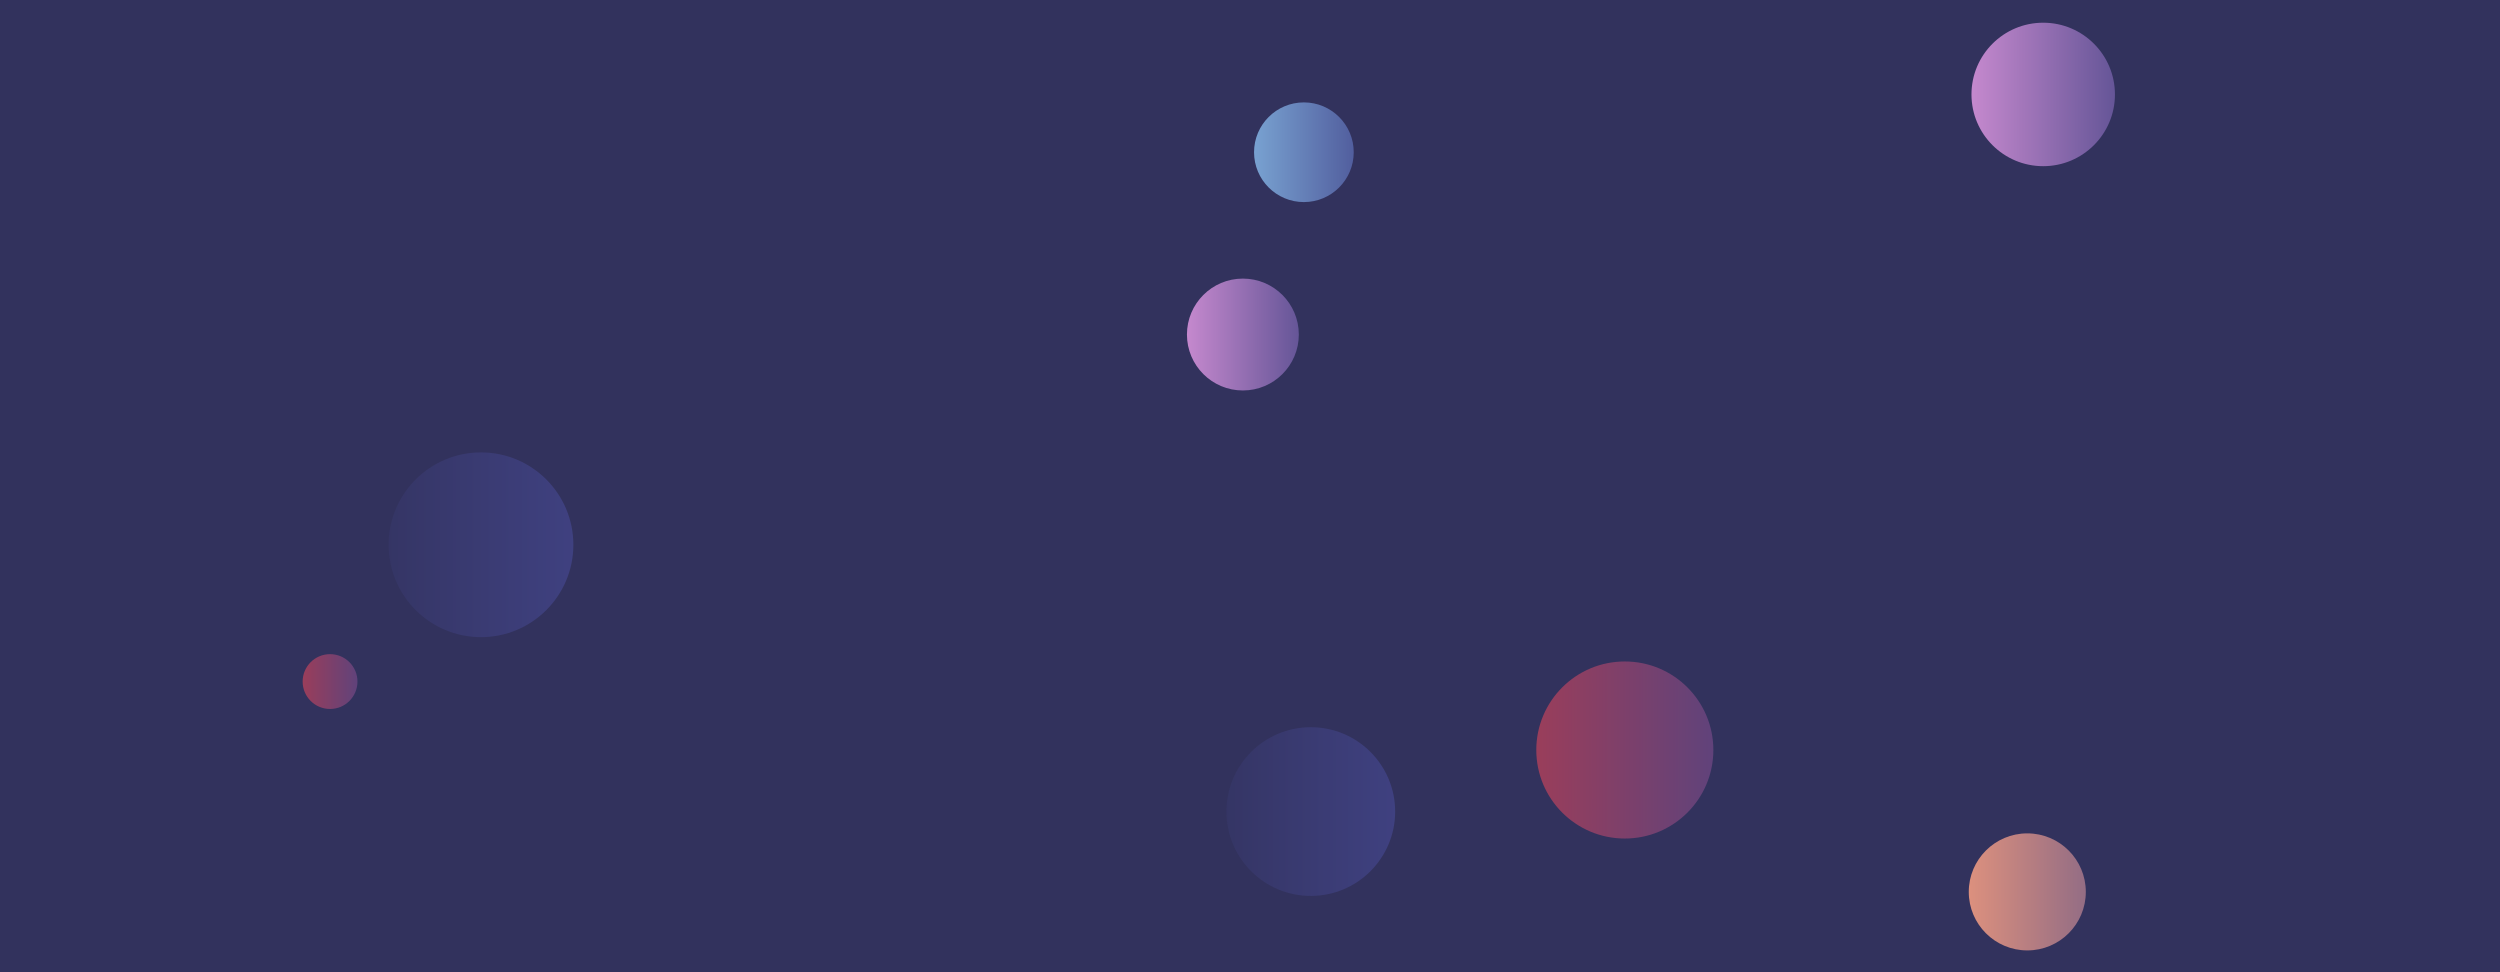 <svg xmlns="http://www.w3.org/2000/svg" version="1.1" xmlns:xlink="http://www.w3.org/1999/xlink" xmlns:svgjs="http://svgjs.com/svgjs" width="1440" height="560" preserveAspectRatio="none" viewBox="0 0 1440 560"><g clip-path="url(&quot;#SvgjsClipPath1279&quot;)" fill="none"><rect width="1440" height="560" x="0" y="0" fill="#32325d"></rect><circle r="50.995" cx="935.9" cy="432" fill="url(#SvgjsLinearGradient1280)"></circle><circle r="48.59" cx="755.02" cy="467.46" fill="url(#SvgjsLinearGradient1281)"></circle><circle r="15.79" cx="190.11" cy="392.58" fill="url(#SvgjsLinearGradient1282)"></circle><circle r="41.32" cx="1176.89" cy="54.4" fill="url(#SvgjsLinearGradient1283)"></circle><circle r="28.71" cx="751.04" cy="87.69" fill="url(#SvgjsLinearGradient1284)"></circle><circle r="53.21" cx="277.05" cy="313.79" fill="url(#SvgjsLinearGradient1285)"></circle><circle r="32.22" cx="715.9" cy="192.69" fill="url(#SvgjsLinearGradient1286)"></circle><circle r="33.71" cx="1167.72" cy="513.73" fill="url(#SvgjsLinearGradient1287)"></circle></g><defs><clipPath id="SvgjsClipPath1279"><rect width="1440" height="560" x="0" y="0"></rect></clipPath><linearGradient x1="833.91" y1="432" x2="1037.89" y2="432" gradientUnits="userSpaceOnUse" id="SvgjsLinearGradient1280"><stop stop-color="#ab3c51" offset="0.1"></stop><stop stop-color="#4f4484" offset="0.9"></stop></linearGradient><linearGradient x1="657.84" y1="467.46" x2="852.2" y2="467.46" gradientUnits="userSpaceOnUse" id="SvgjsLinearGradient1281"><stop stop-color="#32325d" offset="0.1"></stop><stop stop-color="#424488" offset="0.9"></stop></linearGradient><linearGradient x1="158.53" y1="392.58" x2="221.69" y2="392.58" gradientUnits="userSpaceOnUse" id="SvgjsLinearGradient1282"><stop stop-color="#ab3c51" offset="0.1"></stop><stop stop-color="#4f4484" offset="0.9"></stop></linearGradient><linearGradient x1="1094.25" y1="54.4" x2="1259.53" y2="54.4" gradientUnits="userSpaceOnUse" id="SvgjsLinearGradient1283"><stop stop-color="#e298de" offset="0.1"></stop><stop stop-color="#484687" offset="0.9"></stop></linearGradient><linearGradient x1="693.62" y1="87.69" x2="808.46" y2="87.69" gradientUnits="userSpaceOnUse" id="SvgjsLinearGradient1284"><stop stop-color="#84b6e0" offset="0.1"></stop><stop stop-color="#464a8f" offset="0.9"></stop></linearGradient><linearGradient x1="170.63" y1="313.79" x2="383.47" y2="313.79" gradientUnits="userSpaceOnUse" id="SvgjsLinearGradient1285"><stop stop-color="#32325d" offset="0.1"></stop><stop stop-color="#424488" offset="0.9"></stop></linearGradient><linearGradient x1="651.46" y1="192.69" x2="780.34" y2="192.69" gradientUnits="userSpaceOnUse" id="SvgjsLinearGradient1286"><stop stop-color="#e298de" offset="0.1"></stop><stop stop-color="#484687" offset="0.9"></stop></linearGradient><linearGradient x1="1100.3" y1="513.73" x2="1235.14" y2="513.73" gradientUnits="userSpaceOnUse" id="SvgjsLinearGradient1287"><stop stop-color="#f29b7c" offset="0.1"></stop><stop stop-color="#7e6286" offset="0.9"></stop></linearGradient></defs></svg>